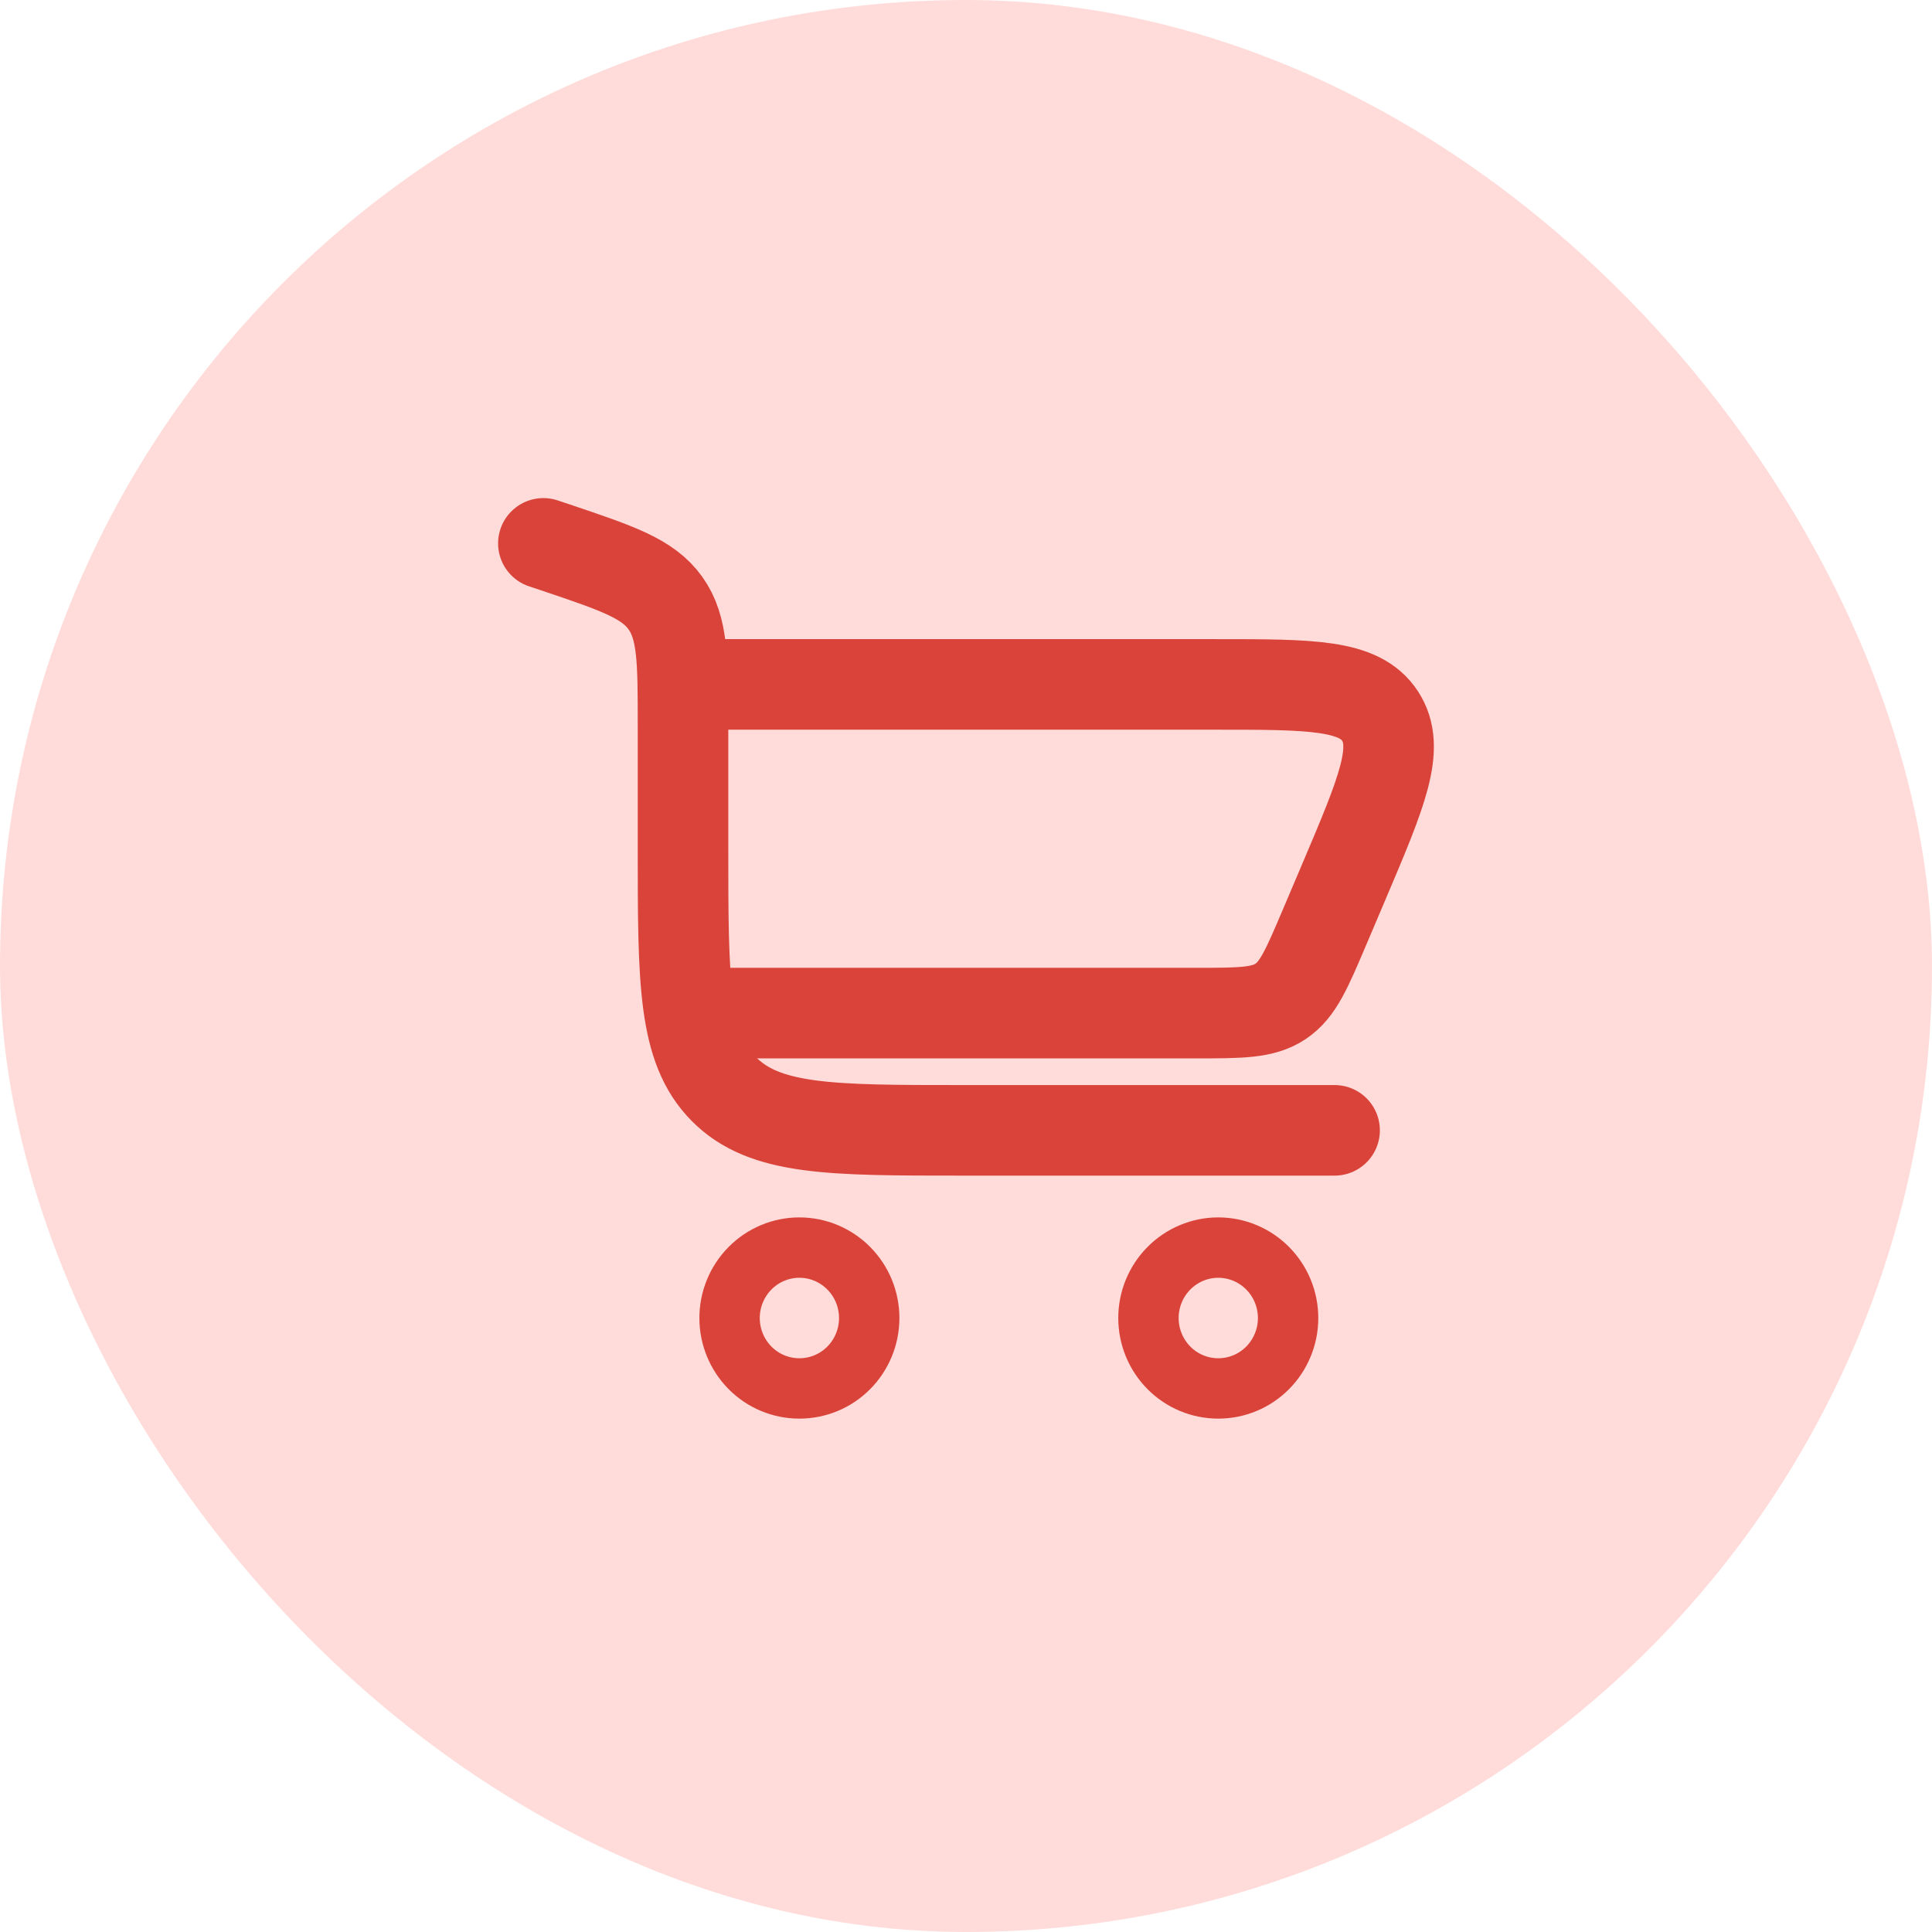 <svg width="32" height="32" viewBox="0 0 32 32" fill="none" xmlns="http://www.w3.org/2000/svg">
  <rect width="32" height="32" rx="16" fill="#FFDCDA" />
  <g clip-path="url(#clip0_257_40392)">
    <path
      d="M9 9L9.204 9.068C10.222 9.411 10.731 9.582 11.021 9.989C11.313 10.397 11.313 10.938 11.313 12.02V14.056C11.313 16.255 11.313 17.356 11.99 18.039C12.667 18.722 13.758 18.722 15.938 18.722H22.105"
      stroke="#D94339" stroke-width="1.5" stroke-linecap="round" />
    <path
      d="M13.24 20.664C13.547 20.664 13.841 20.787 14.058 21.006C14.275 21.225 14.397 21.521 14.397 21.831C14.397 22.14 14.275 22.437 14.058 22.656C13.841 22.875 13.547 22.997 13.24 22.997C12.934 22.997 12.639 22.875 12.423 22.656C12.206 22.437 12.084 22.14 12.084 21.831C12.084 21.521 12.206 21.225 12.423 21.006C12.639 20.787 12.934 20.664 13.24 20.664ZM20.178 20.664C20.485 20.664 20.779 20.787 20.996 21.006C21.213 21.225 21.335 21.521 21.335 21.831C21.335 22.14 21.213 22.437 20.996 22.656C20.779 22.875 20.485 22.997 20.178 22.997C19.872 22.997 19.578 22.875 19.361 22.656C19.144 22.437 19.022 22.14 19.022 21.831C19.022 21.521 19.144 21.225 19.361 21.006C19.578 20.787 19.872 20.664 20.178 20.664Z"
      stroke="#D94339" />
    <path
      d="M11.312 11.336H20.139C21.724 11.336 22.516 11.336 22.858 11.86C23.201 12.385 22.889 13.119 22.265 14.589L21.935 15.366C21.643 16.052 21.498 16.395 21.209 16.587C20.919 16.78 20.549 16.78 19.809 16.78H11.312"
      stroke="#D94339" stroke-width="1.5" />
  </g>
  <defs>
    <clipPath id="clip0_257_40392">
      <rect width="16" height="16" fill="white" transform="translate(8 8)" />
    </clipPath>
  </defs>
</svg>